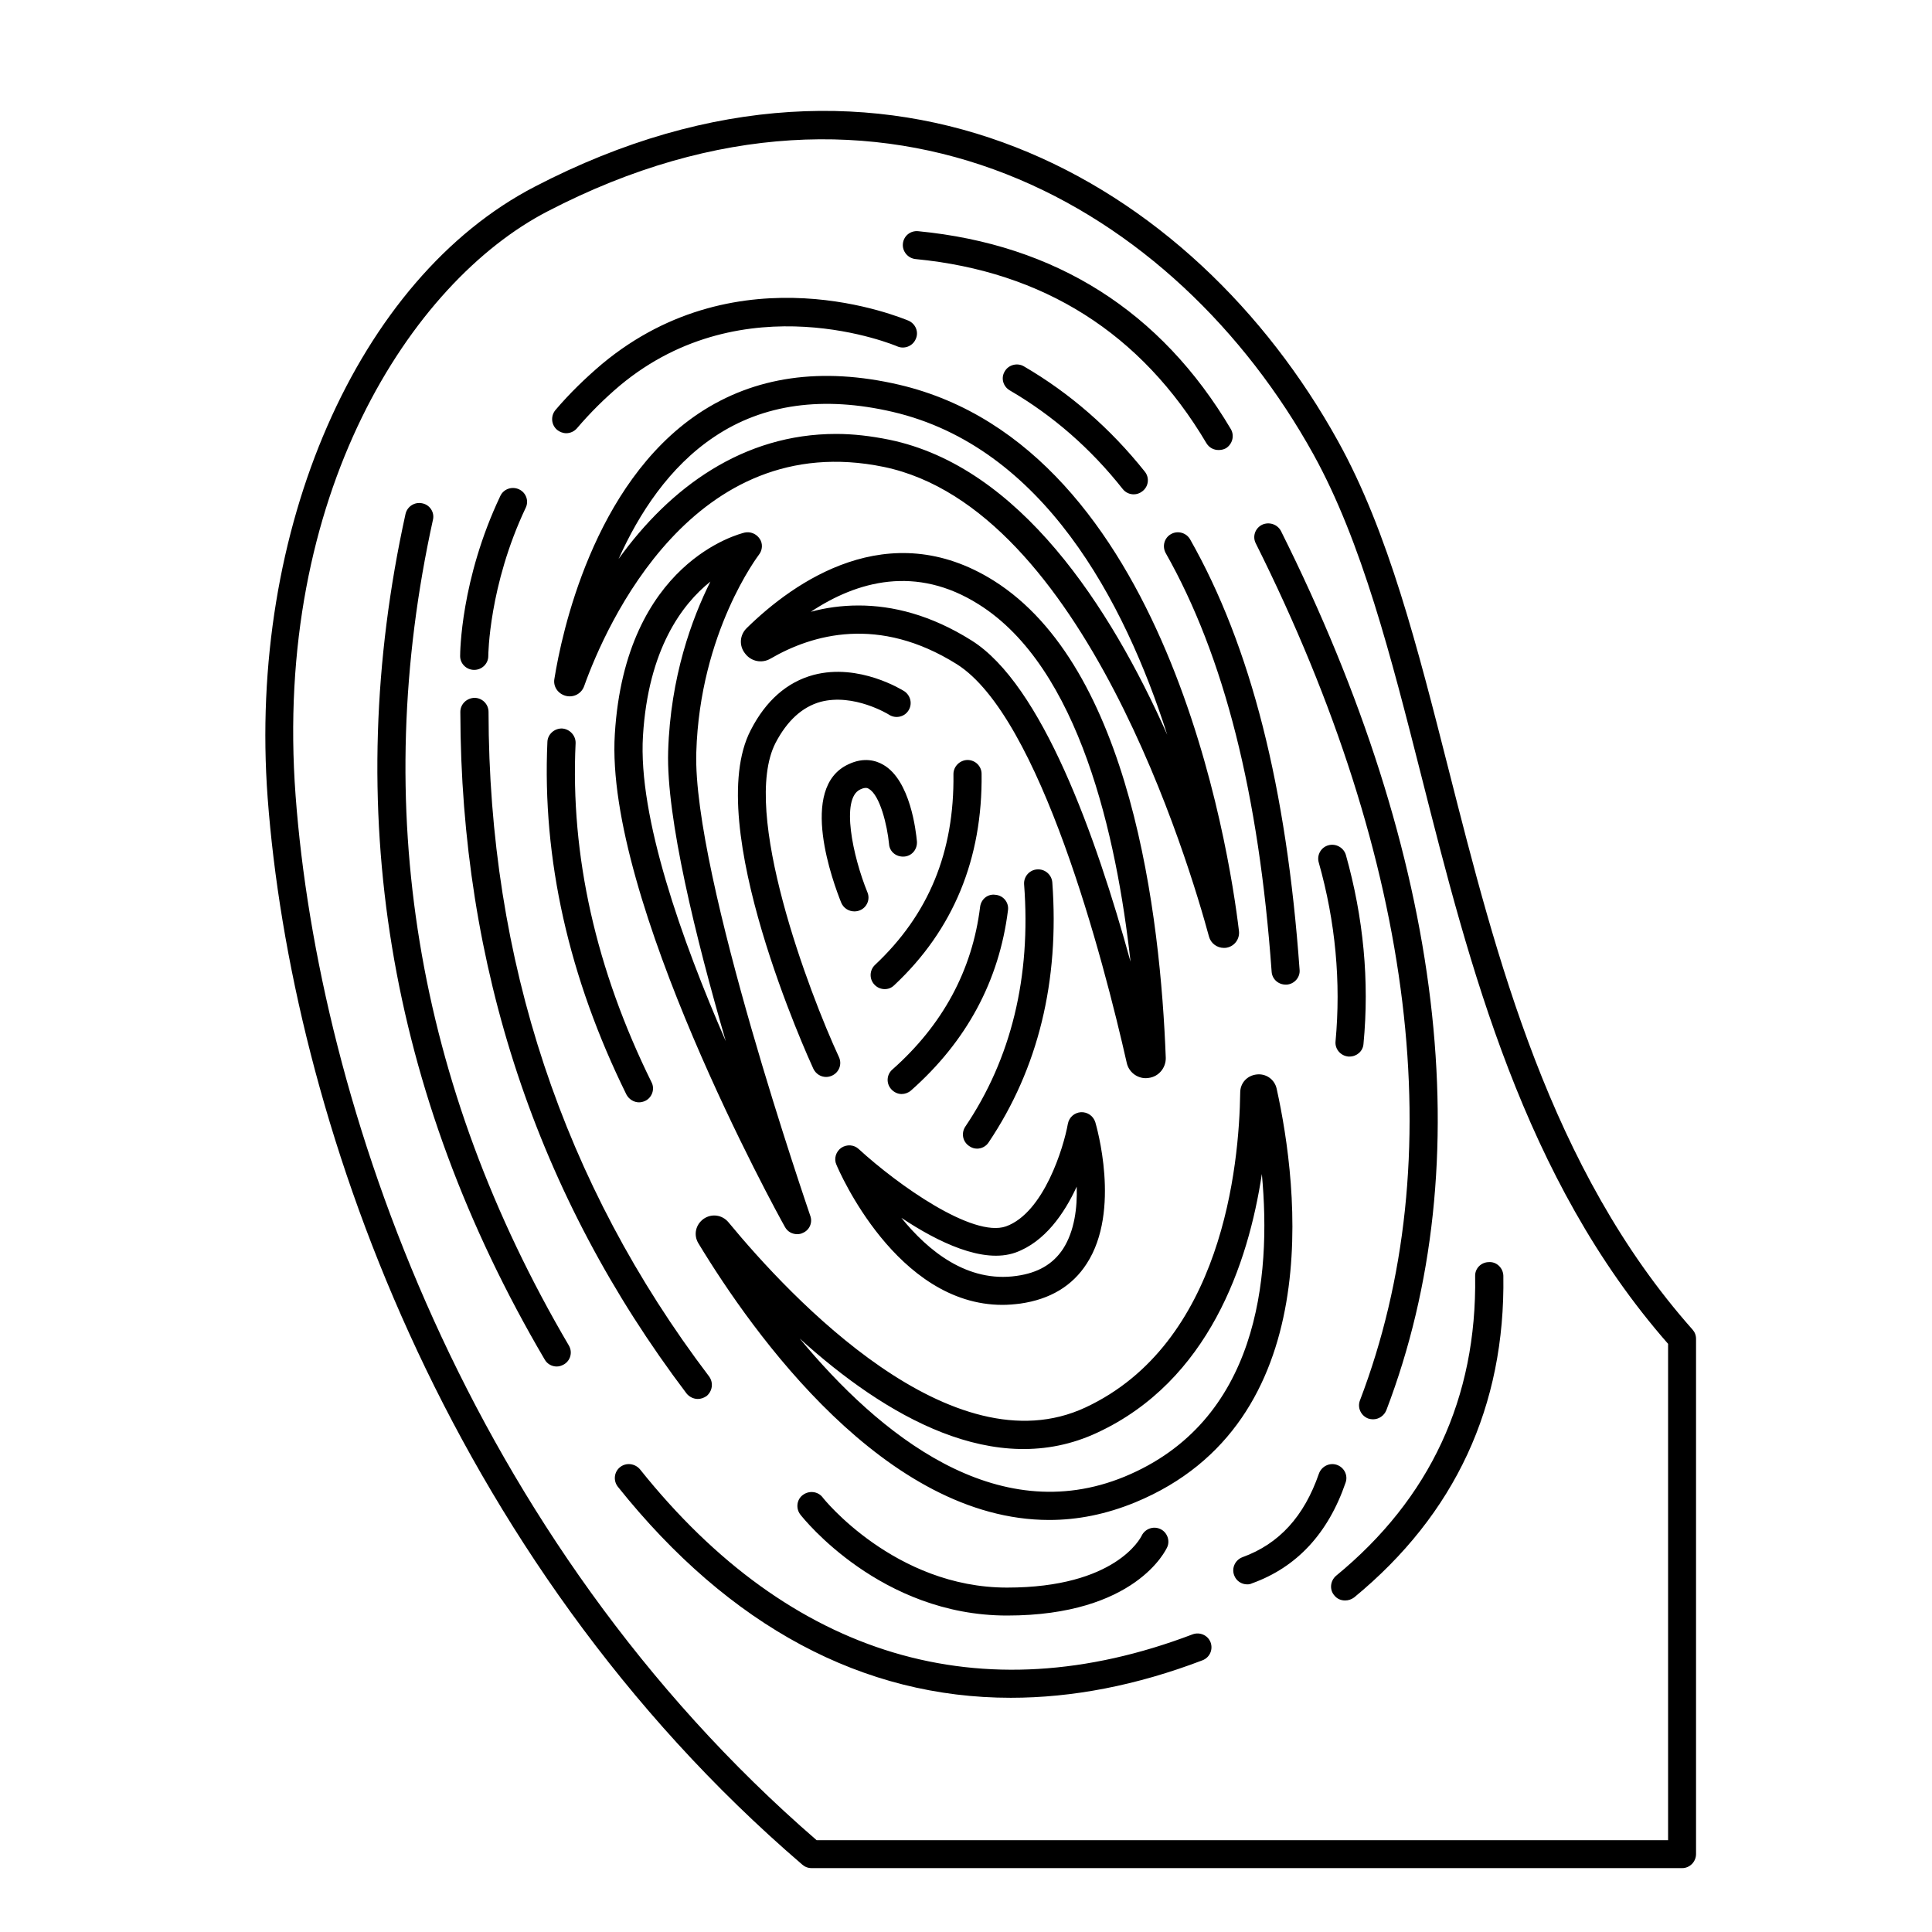 <svg xmlns="http://www.w3.org/2000/svg" xmlns:xlink="http://www.w3.org/1999/xlink" width="40" zoomAndPan="magnify" viewBox="0 0 30 30" height="40" preserveAspectRatio="xMidYMid meet" version="1.0"><defs><clipPath id="9021e2bac4"><path d="M 4 1 L 26.336 1 L 26.336 29.031 L 4 29.031 Z M 4 1 " clip-rule="nonzero"/></clipPath><clipPath id="a2dba228f1"><path d="M 22.496 11.957 C 22.012 10.055 21.559 8.258 20.773 6.844 C 18.543 2.816 13.82 0.031 8.305 2.898 C 5.551 4.324 3.848 8.227 4.156 12.387 C 4.52 17.266 6.891 24.176 12.457 28.953 C 12.496 28.988 12.547 29.008 12.602 29.008 L 26.121 29.008 C 26.238 29.008 26.336 28.91 26.336 28.789 L 26.336 20.789 C 26.336 20.734 26.316 20.684 26.281 20.645 C 24.066 18.148 23.234 14.859 22.496 11.957 Z M 25.902 28.574 L 12.68 28.574 C 7.258 23.883 4.945 17.129 4.59 12.355 C 4.242 7.695 6.375 4.383 8.504 3.281 C 13.762 0.551 18.266 3.211 20.395 7.055 C 21.148 8.418 21.598 10.188 22.074 12.062 C 22.816 14.988 23.656 18.305 25.902 20.867 Z M 8.832 20.891 C 8.895 20.996 8.859 21.129 8.754 21.188 C 8.719 21.207 8.684 21.219 8.645 21.219 C 8.57 21.219 8.496 21.18 8.457 21.109 C 6.02 16.961 5.293 12.543 6.297 7.98 C 6.324 7.863 6.441 7.789 6.559 7.816 C 6.676 7.84 6.75 7.957 6.723 8.07 C 5.742 12.527 6.453 16.84 8.832 20.891 Z M 7.586 11.055 C 7.59 14.91 8.742 18.383 11.012 21.375 C 11.082 21.473 11.062 21.605 10.969 21.68 C 10.926 21.707 10.883 21.723 10.836 21.723 C 10.77 21.723 10.703 21.691 10.66 21.637 C 8.336 18.566 7.156 15.004 7.148 11.055 C 7.148 10.934 7.246 10.84 7.367 10.836 C 7.488 10.836 7.586 10.934 7.586 11.055 Z M 7.145 10.188 C 7.145 10.137 7.152 9 7.77 7.699 C 7.82 7.594 7.949 7.547 8.059 7.598 C 8.168 7.648 8.215 7.777 8.164 7.883 C 7.59 9.094 7.582 10.176 7.582 10.188 C 7.582 10.305 7.484 10.402 7.363 10.402 C 7.242 10.402 7.145 10.305 7.145 10.188 Z M 8.652 6.676 C 8.559 6.598 8.547 6.461 8.625 6.367 C 8.844 6.109 9.09 5.871 9.348 5.652 C 11.488 3.871 14 4.938 14.109 4.98 C 14.219 5.031 14.27 5.156 14.219 5.266 C 14.172 5.375 14.043 5.426 13.934 5.379 C 13.91 5.367 11.559 4.379 9.629 5.984 C 9.387 6.188 9.164 6.41 8.961 6.648 C 8.918 6.699 8.855 6.727 8.793 6.727 C 8.742 6.727 8.691 6.707 8.652 6.676 Z M 19.98 15.289 C 19.973 15.289 19.969 15.289 19.965 15.289 C 19.848 15.289 19.754 15.203 19.746 15.09 C 19.547 12.32 19.008 10.191 18.102 8.59 C 18.043 8.484 18.078 8.352 18.184 8.293 C 18.289 8.234 18.422 8.273 18.48 8.375 C 19.422 10.035 19.977 12.223 20.18 15.059 C 20.191 15.176 20.098 15.281 19.98 15.289 Z M 15.68 6.062 C 15.574 6 15.539 5.867 15.602 5.766 C 15.66 5.664 15.797 5.629 15.898 5.688 C 16.609 6.102 17.242 6.652 17.777 7.324 C 17.852 7.418 17.836 7.555 17.738 7.629 C 17.699 7.66 17.652 7.676 17.605 7.676 C 17.539 7.676 17.477 7.648 17.434 7.594 C 16.934 6.961 16.344 6.449 15.68 6.062 Z M 14.02 3.785 C 14.031 3.664 14.137 3.578 14.258 3.59 C 16.395 3.797 18.027 4.832 19.113 6.664 C 19.172 6.766 19.137 6.898 19.035 6.961 C 19 6.98 18.961 6.988 18.922 6.988 C 18.848 6.988 18.777 6.953 18.734 6.883 C 17.723 5.176 16.203 4.215 14.219 4.023 C 14.098 4.012 14.008 3.902 14.02 3.785 Z M 18.797 25.5 C 18.84 25.613 18.785 25.738 18.672 25.781 C 17.648 26.172 16.652 26.363 15.695 26.363 C 13.406 26.363 11.332 25.262 9.594 23.086 C 9.52 22.992 9.535 22.855 9.629 22.781 C 9.723 22.707 9.859 22.723 9.938 22.816 C 12.273 25.738 15.242 26.625 18.516 25.379 C 18.629 25.336 18.754 25.391 18.797 25.5 Z M 22.906 19.816 C 22.902 19.695 23 19.598 23.121 19.598 C 23.238 19.59 23.34 19.688 23.344 19.809 C 23.375 21.836 22.594 23.516 21.027 24.805 C 20.984 24.836 20.938 24.852 20.887 24.852 C 20.824 24.852 20.762 24.828 20.719 24.773 C 20.641 24.684 20.656 24.547 20.746 24.469 C 22.207 23.27 22.934 21.707 22.906 19.816 Z M 19.891 8.246 C 22.43 13.328 22.996 18.051 21.527 21.898 C 21.492 21.984 21.41 22.039 21.32 22.039 C 21.297 22.039 21.27 22.035 21.246 22.027 C 21.133 21.984 21.074 21.859 21.117 21.746 C 22.543 18.012 21.984 13.41 19.5 8.438 C 19.445 8.332 19.488 8.203 19.598 8.148 C 19.707 8.098 19.836 8.141 19.891 8.246 Z M 20.738 16.172 C 20.824 15.25 20.738 14.312 20.477 13.391 C 20.445 13.277 20.512 13.156 20.629 13.125 C 20.742 13.094 20.863 13.16 20.898 13.273 C 21.172 14.246 21.266 15.234 21.172 16.211 C 21.164 16.324 21.066 16.406 20.957 16.406 C 20.949 16.406 20.941 16.406 20.938 16.406 C 20.816 16.395 20.727 16.289 20.738 16.172 Z M 20.895 23.02 C 20.625 23.809 20.137 24.336 19.441 24.586 C 19.418 24.598 19.391 24.602 19.367 24.602 C 19.277 24.602 19.195 24.547 19.164 24.461 C 19.121 24.348 19.18 24.223 19.293 24.18 C 19.863 23.973 20.25 23.547 20.48 22.883 C 20.52 22.77 20.645 22.707 20.758 22.746 C 20.871 22.785 20.934 22.906 20.895 23.02 Z M 18.016 23.742 C 18.121 23.789 18.172 23.918 18.125 24.023 C 18.105 24.066 17.633 25.086 15.637 25.086 C 13.676 25.086 12.477 23.582 12.426 23.516 C 12.355 23.422 12.371 23.285 12.465 23.215 C 12.562 23.141 12.699 23.156 12.773 23.25 C 12.781 23.266 13.895 24.652 15.637 24.652 C 17.324 24.652 17.711 23.879 17.727 23.848 C 17.777 23.742 17.906 23.691 18.016 23.742 Z M 10.852 6.418 C 9.207 7.516 8.719 9.852 8.609 10.539 C 8.586 10.66 8.664 10.773 8.785 10.805 C 8.906 10.836 9.027 10.773 9.07 10.656 C 9.41 9.703 10.766 6.641 13.723 7.25 C 16.832 7.895 18.473 13.438 18.773 14.543 C 18.801 14.648 18.898 14.719 19.004 14.719 C 19.02 14.719 19.035 14.719 19.051 14.715 C 19.172 14.691 19.254 14.578 19.238 14.453 C 19.09 13.207 18.129 6.945 13.957 5.973 C 12.758 5.695 11.715 5.844 10.852 6.418 Z M 18.125 11.41 C 17.242 9.422 15.832 7.246 13.809 6.828 C 13.523 6.77 13.25 6.738 12.984 6.738 C 11.539 6.738 10.406 7.566 9.605 8.68 C 9.922 7.973 10.395 7.246 11.094 6.781 C 11.852 6.273 12.781 6.145 13.859 6.395 C 16.195 6.938 17.461 9.332 18.125 11.41 Z M 19.824 16.906 C 19.793 16.762 19.66 16.668 19.516 16.684 C 19.367 16.699 19.258 16.816 19.258 16.965 C 19.242 18.105 18.98 20.863 16.855 21.855 C 14.785 22.82 12.289 20.164 11.312 18.98 C 11.215 18.863 11.051 18.84 10.926 18.926 C 10.801 19.016 10.766 19.176 10.844 19.305 C 11.695 20.711 13.75 23.602 16.293 23.602 C 16.727 23.602 17.172 23.516 17.629 23.328 C 20.617 22.094 20.16 18.426 19.824 16.906 Z M 17.461 22.93 C 15.465 23.75 13.648 22.27 12.418 20.785 C 13.746 21.988 15.453 22.988 17.039 22.246 C 18.77 21.441 19.383 19.621 19.594 18.23 C 19.746 19.848 19.535 22.074 17.461 22.93 Z M 9.727 16.996 C 8.832 15.18 8.418 13.34 8.5 11.52 C 8.504 11.402 8.609 11.309 8.727 11.312 C 8.848 11.32 8.941 11.422 8.938 11.539 C 8.855 13.285 9.254 15.055 10.117 16.805 C 10.172 16.91 10.125 17.043 10.02 17.094 C 9.988 17.109 9.953 17.117 9.922 17.117 C 9.844 17.117 9.766 17.07 9.727 16.996 Z M 14.105 11.035 C 14.043 11.133 13.906 11.164 13.805 11.098 C 13.793 11.09 13.258 10.762 12.742 10.898 C 12.457 10.977 12.223 11.191 12.043 11.535 C 11.496 12.598 12.566 15.418 13.027 16.414 C 13.078 16.523 13.031 16.652 12.918 16.703 C 12.891 16.715 12.859 16.723 12.828 16.723 C 12.746 16.723 12.668 16.676 12.629 16.594 C 12.559 16.441 10.898 12.805 11.656 11.34 C 11.891 10.879 12.223 10.59 12.633 10.48 C 13.34 10.293 14.012 10.715 14.043 10.734 C 14.141 10.801 14.172 10.934 14.105 11.035 Z M 14.238 13.066 C 14.246 13.188 14.16 13.293 14.039 13.301 C 13.914 13.309 13.812 13.223 13.805 13.105 C 13.777 12.816 13.664 12.348 13.492 12.25 C 13.477 12.238 13.441 12.219 13.359 12.258 C 13.051 12.398 13.242 13.297 13.469 13.855 C 13.516 13.965 13.461 14.094 13.348 14.137 C 13.32 14.148 13.293 14.152 13.266 14.152 C 13.18 14.152 13.098 14.102 13.062 14.016 C 12.945 13.723 12.383 12.23 13.176 11.867 C 13.414 11.754 13.602 11.809 13.715 11.875 C 14.137 12.117 14.223 12.91 14.238 13.066 Z M 15.242 12.016 C 15.258 13.332 14.805 14.438 13.887 15.297 C 13.844 15.34 13.793 15.359 13.738 15.359 C 13.68 15.359 13.621 15.336 13.578 15.289 C 13.496 15.203 13.5 15.066 13.586 14.984 C 14.422 14.199 14.82 13.23 14.805 12.02 C 14.805 11.902 14.902 11.805 15.02 11.801 C 15.023 11.801 15.023 11.801 15.023 11.801 C 15.145 11.801 15.242 11.898 15.242 12.016 Z M 12.379 19.164 C 12.406 19.164 12.438 19.16 12.465 19.145 C 12.57 19.102 12.621 18.984 12.582 18.879 C 12.566 18.824 10.754 13.59 10.812 11.684 C 10.867 9.812 11.777 8.625 11.785 8.613 C 11.84 8.543 11.848 8.441 11.797 8.367 C 11.746 8.289 11.652 8.25 11.562 8.27 C 11.488 8.289 9.711 8.723 9.547 11.398 C 9.387 13.961 12.07 18.844 12.188 19.051 C 12.227 19.125 12.301 19.164 12.379 19.164 Z M 9.984 11.426 C 10.066 10.082 10.59 9.383 11.031 9.031 C 10.746 9.602 10.41 10.508 10.375 11.668 C 10.344 12.695 10.805 14.57 11.27 16.168 C 10.586 14.598 9.906 12.684 9.984 11.426 Z M 15.566 20.262 C 15.656 20.262 15.75 20.254 15.844 20.242 C 16.305 20.176 16.652 19.969 16.875 19.621 C 17.41 18.797 17.023 17.48 17.008 17.426 C 16.977 17.328 16.887 17.266 16.785 17.27 C 16.684 17.277 16.602 17.348 16.582 17.449 C 16.516 17.82 16.207 18.832 15.621 19.043 C 15.105 19.223 13.945 18.402 13.336 17.844 C 13.262 17.773 13.148 17.766 13.062 17.824 C 12.98 17.883 12.945 17.992 12.988 18.086 C 13.027 18.18 13.922 20.262 15.566 20.262 Z M 15.77 19.449 C 16.223 19.285 16.527 18.844 16.719 18.426 C 16.73 18.754 16.684 19.117 16.508 19.391 C 16.352 19.629 16.117 19.766 15.785 19.812 C 15.02 19.922 14.41 19.422 13.996 18.91 C 14.566 19.289 15.266 19.629 15.77 19.449 Z M 17.793 16.742 C 17.809 16.742 17.82 16.738 17.836 16.738 C 17.992 16.719 18.105 16.582 18.102 16.426 C 18.02 14.234 17.566 10.359 15.43 9.016 C 13.797 7.992 12.328 9.035 11.598 9.75 C 11.484 9.859 11.473 10.027 11.57 10.148 C 11.664 10.273 11.832 10.305 11.965 10.227 C 12.617 9.848 13.645 9.555 14.855 10.312 C 16.152 11.125 17.137 14.914 17.496 16.504 C 17.527 16.645 17.652 16.742 17.793 16.742 Z M 15.086 9.945 C 14.453 9.547 13.859 9.402 13.332 9.402 C 13.066 9.402 12.816 9.438 12.59 9.5 C 13.312 9.02 14.227 8.773 15.195 9.383 C 16.762 10.363 17.34 12.996 17.555 14.934 C 17.016 12.973 16.176 10.629 15.086 9.945 Z M 14.988 17.496 C 15.703 16.438 16.012 15.168 15.902 13.73 C 15.895 13.613 15.984 13.508 16.105 13.5 C 16.223 13.492 16.328 13.578 16.34 13.699 C 16.453 15.234 16.121 16.594 15.352 17.738 C 15.312 17.801 15.242 17.836 15.172 17.836 C 15.129 17.836 15.09 17.824 15.051 17.797 C 14.949 17.73 14.922 17.598 14.988 17.496 Z M 15.652 14.133 C 15.516 15.227 15.012 16.168 14.145 16.934 C 14.105 16.969 14.051 16.988 14 16.988 C 13.941 16.988 13.883 16.961 13.84 16.914 C 13.758 16.824 13.766 16.688 13.855 16.609 C 14.637 15.918 15.098 15.066 15.219 14.082 C 15.234 13.961 15.34 13.875 15.461 13.895 C 15.582 13.906 15.668 14.016 15.652 14.133 Z M 15.652 14.133 " clip-rule="nonzero"/></clipPath></defs><g clip-path="url(#9021e2bac4)"><g clip-path="url(#a2dba228f1)"><path fill="#000000" d="M 3.848 0.031 L 3.848 29.008 L 26.336 29.008 L 26.336 0.031 Z M 3.848 0.031 " fill-opacity="1" fill-rule="nonzero"/></g></g></svg>